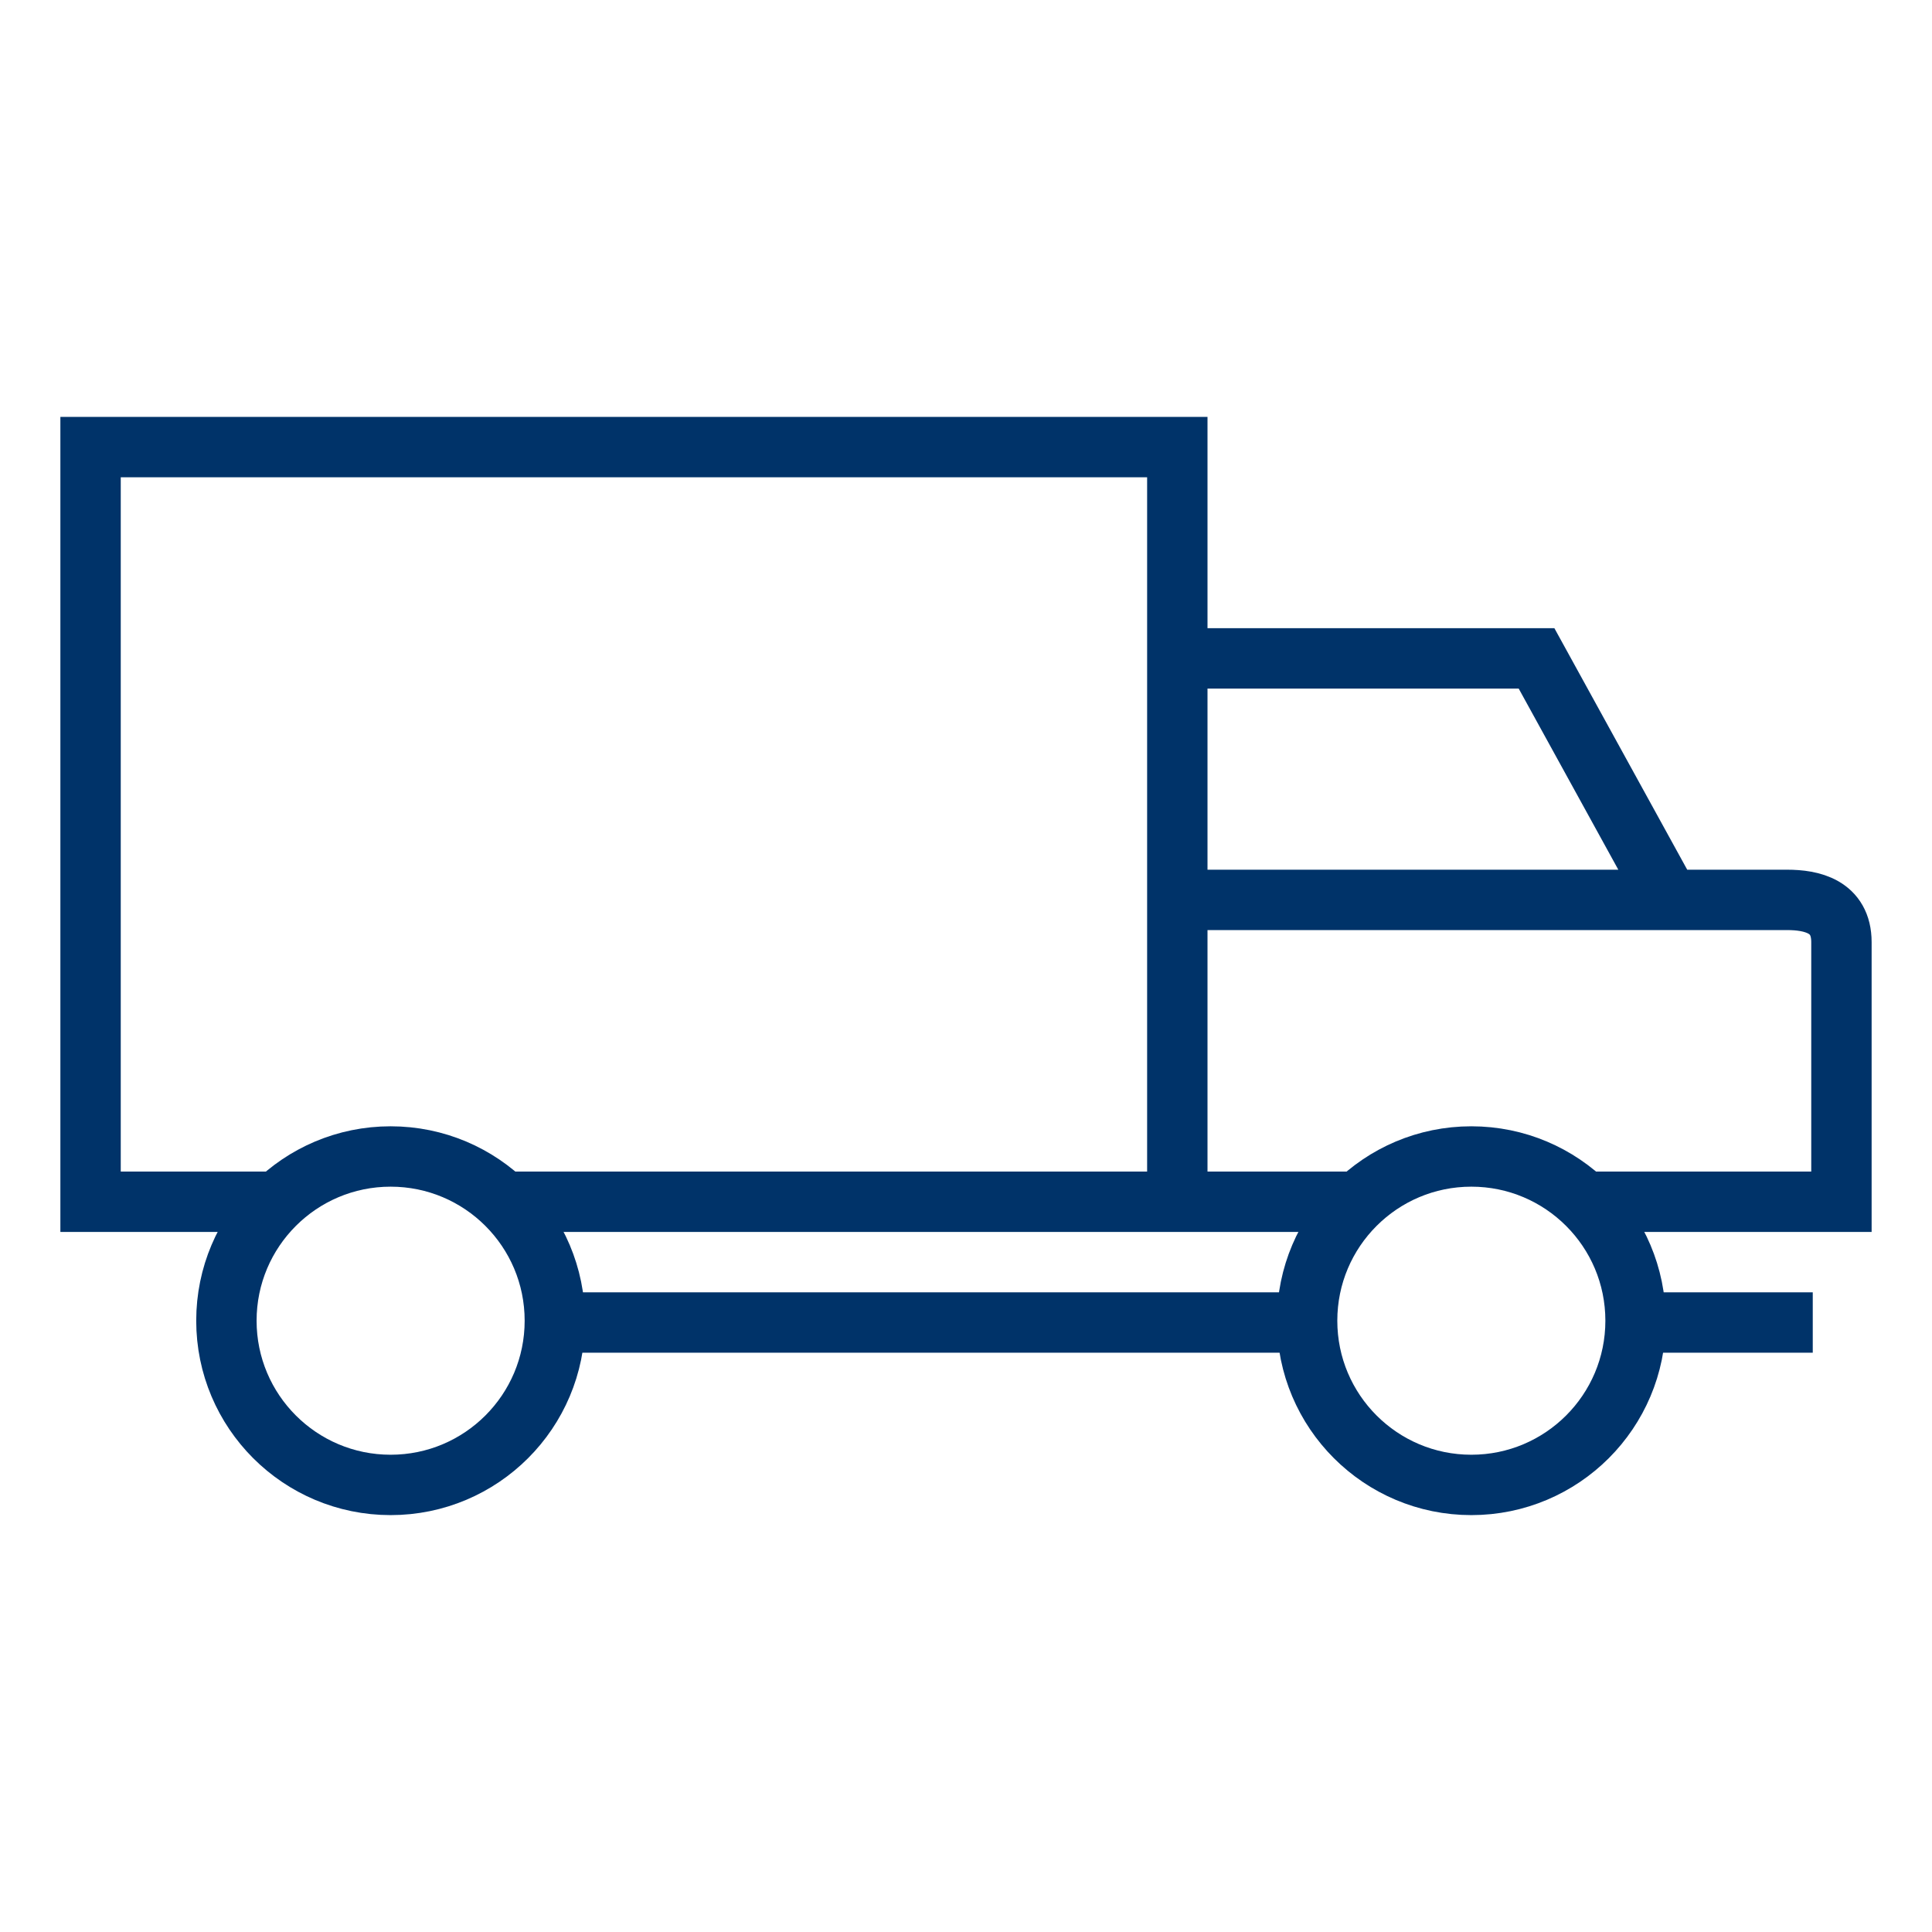 <?xml version="1.0" encoding="UTF-8"?>
<svg xmlns="http://www.w3.org/2000/svg" data-name="Layer 1" viewBox="0 0 64 64"><path fill="none" stroke="#003369" stroke-miterlimit="10" stroke-width="2" d="M43.3 43.81H18.7m41.35 0h-5.86m-9.2-4H39m0-18h11.9l4.4 8h3.9c.8 0 1.8.2 1.8 1.4v8.6h-8.14m2.44-10H39m-29.82 10H3v-25h36v25H16.69" style="stroke: #003369;"/><circle cx="12.94" cy="43.75" r="5.44" fill="none" stroke="#003369" stroke-miterlimit="10" stroke-width="2" style="stroke: #003369;"/><circle cx="48.74" cy="43.75" r="5.44" fill="none" stroke="#003369" stroke-miterlimit="10" stroke-width="2" style="stroke: #003369;"/></svg>
